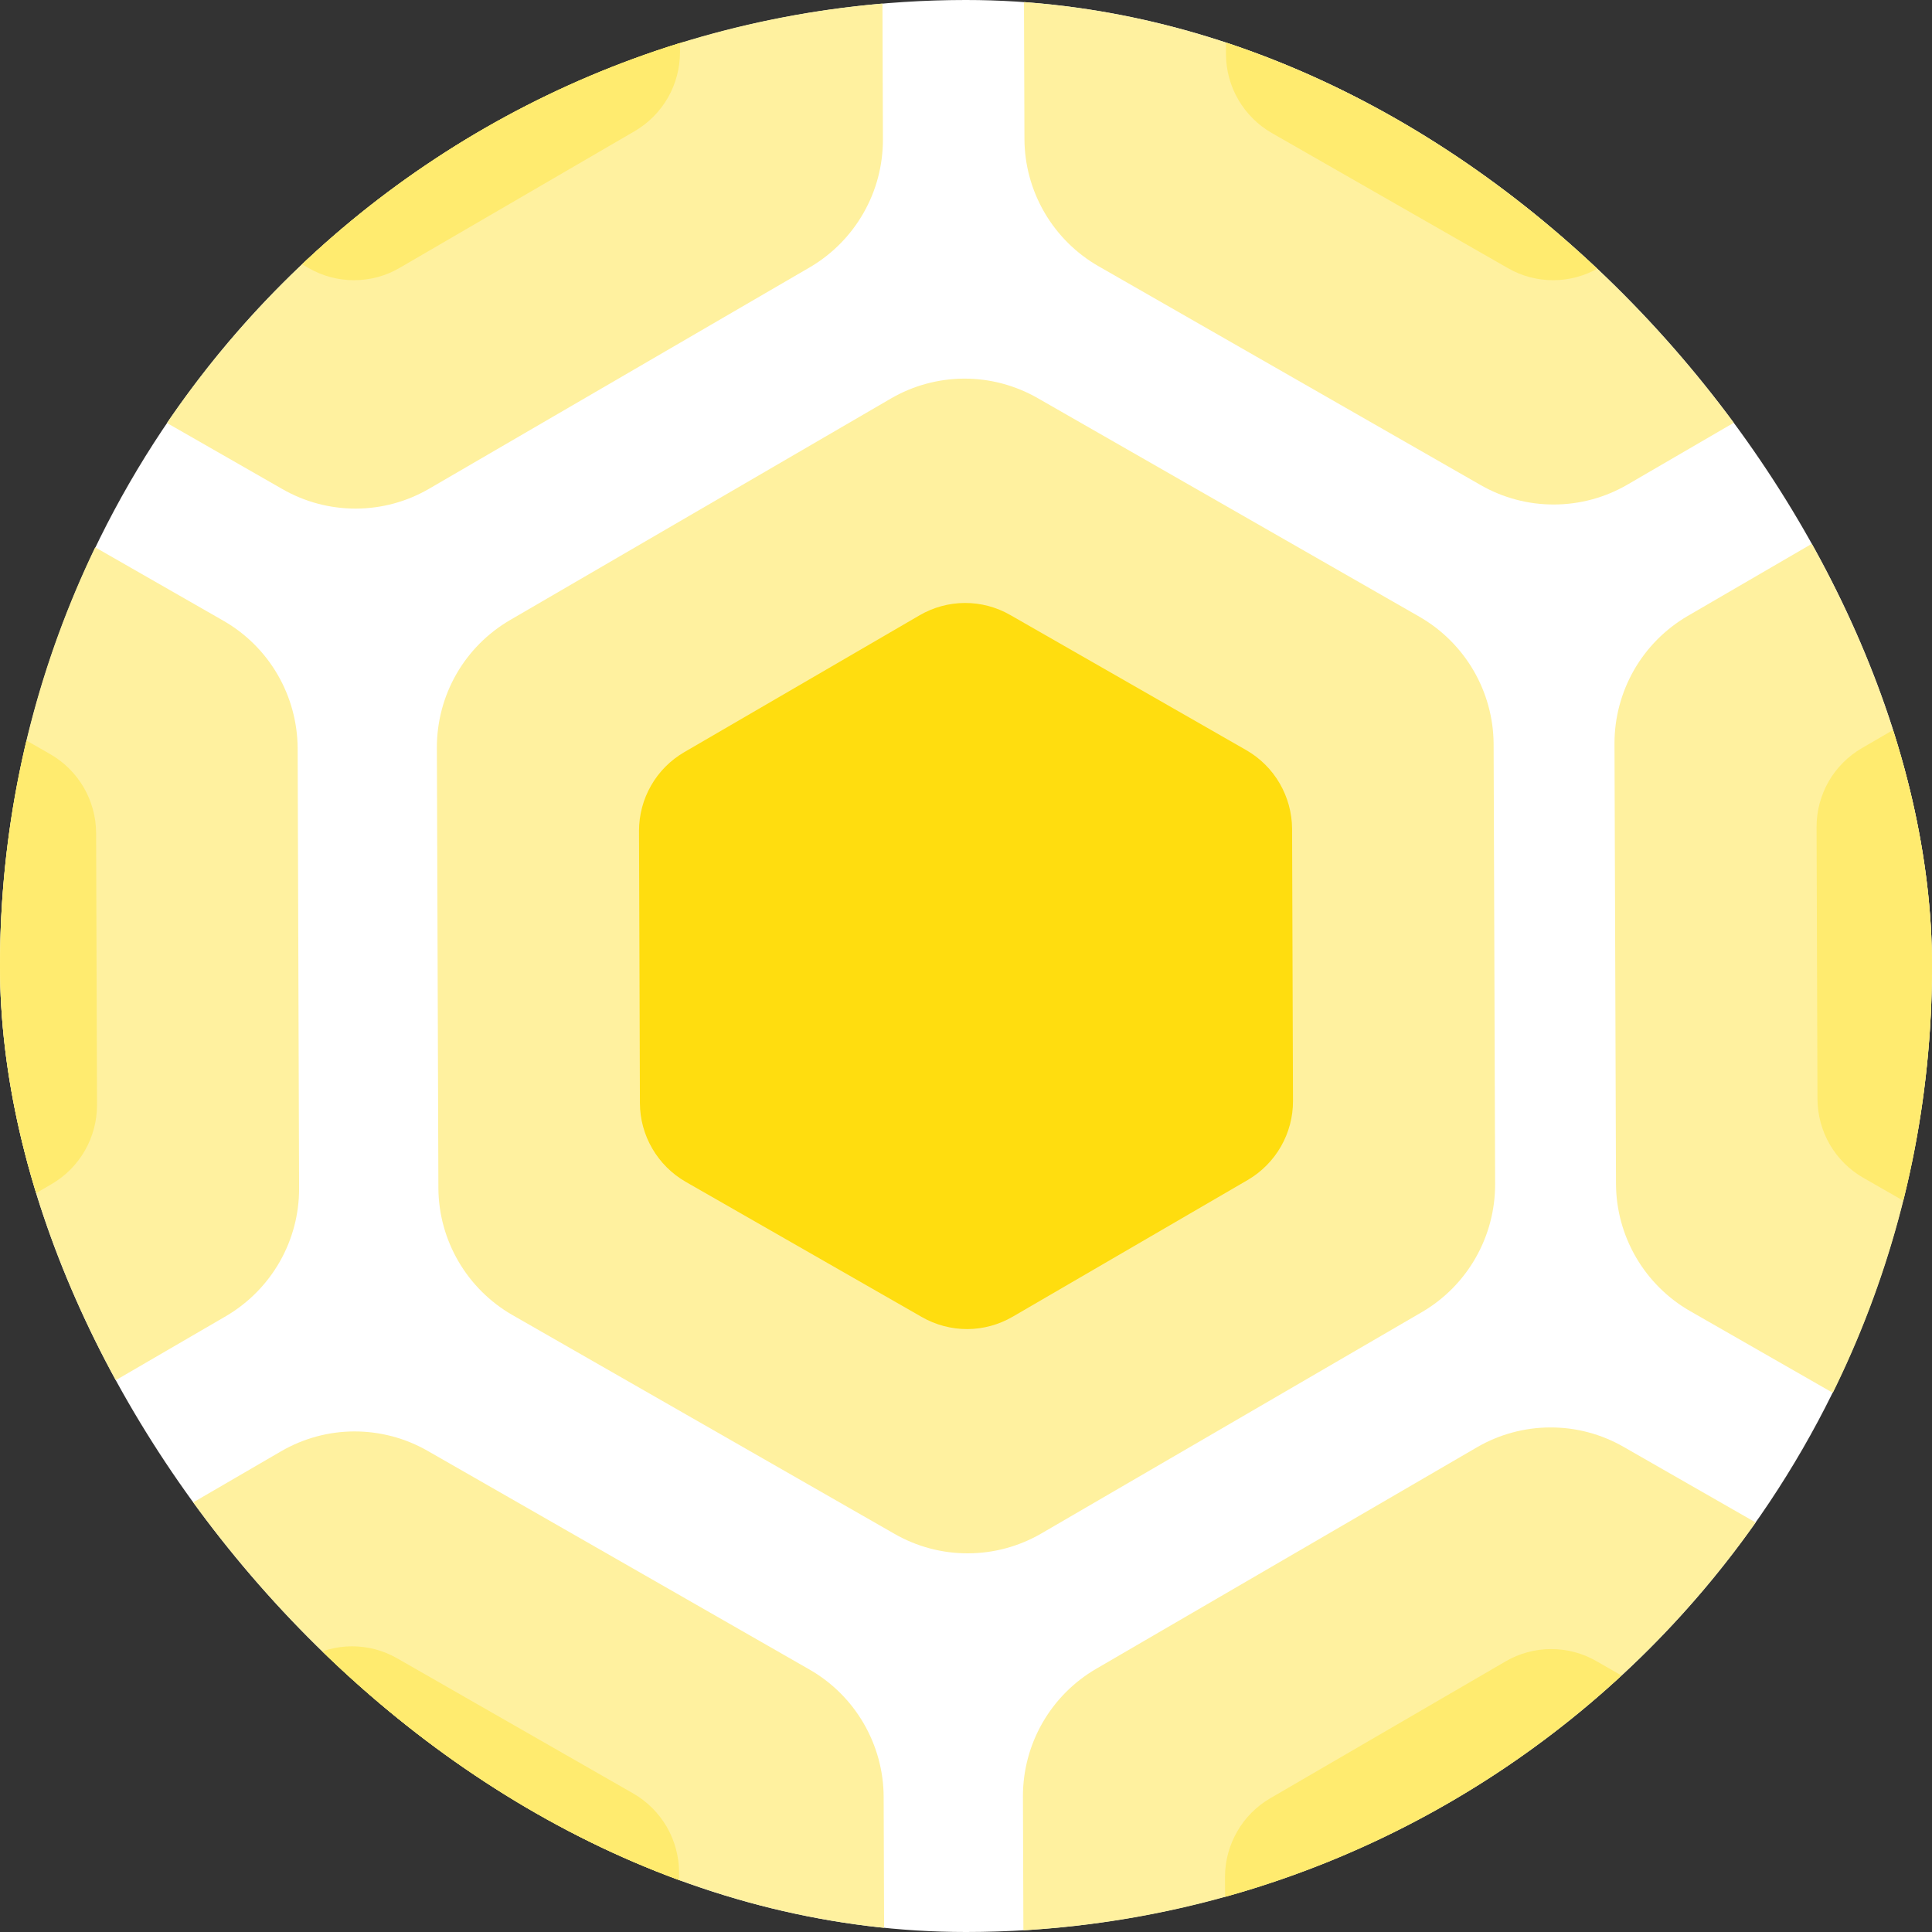 <svg xmlns="http://www.w3.org/2000/svg" width="32" height="32" fill="none" viewBox="0 0 32 32"><rect x="0" y="0" width="32" height="32" fill="#333333" stroke="none"/><g clip-path="url(#clip0_4767_71263)"><circle cx="16" cy="16" r="16" fill="#fff"/><path fill="#FFF19F" d="M23.517 10.219L17.187 6.594C16.817 6.382 16.397 6.27 15.969 6.271C15.542 6.273 15.123 6.387 14.754 6.602L8.447 10.271C8.078 10.486 7.773 10.793 7.56 11.163C7.348 11.533 7.236 11.952 7.236 12.379L7.261 19.676C7.263 20.104 7.378 20.523 7.593 20.892C7.808 21.261 8.116 21.568 8.487 21.781L14.815 25.405C15.186 25.618 15.606 25.73 16.034 25.728C16.461 25.727 16.881 25.613 17.25 25.398L23.559 21.728C23.926 21.512 24.231 21.203 24.442 20.832C24.653 20.462 24.764 20.043 24.764 19.617L24.739 12.319C24.736 11.893 24.621 11.475 24.407 11.107C24.193 10.739 23.886 10.433 23.517 10.219Z"/><path fill="#FFDD0F" d="M20.646 12.427L16.734 10.187C16.505 10.055 16.245 9.986 15.981 9.987C15.717 9.988 15.458 10.059 15.23 10.192L11.332 12.459C11.104 12.592 10.915 12.782 10.784 13.011C10.653 13.239 10.584 13.498 10.584 13.762L10.599 18.273C10.6 18.537 10.671 18.796 10.804 19.024C10.937 19.252 11.127 19.442 11.356 19.574L15.268 21.814C15.497 21.945 15.756 22.014 16.021 22.014C16.285 22.013 16.544 21.942 16.773 21.809L20.672 19.541C20.899 19.407 21.087 19.216 21.218 18.987C21.348 18.758 21.417 18.499 21.416 18.236L21.401 13.725C21.399 13.462 21.328 13.204 21.196 12.976C21.064 12.748 20.874 12.559 20.646 12.427Z"/><path fill="#FFDD0F" d="M18.872 13.791L16.453 12.407C16.312 12.325 16.151 12.283 15.988 12.284C15.825 12.284 15.665 12.328 15.524 12.41L13.115 13.811C12.975 13.893 12.858 14.011 12.777 14.152C12.695 14.293 12.653 14.454 12.653 14.616L12.662 17.404C12.663 17.567 12.707 17.727 12.789 17.869C12.871 18.009 12.989 18.127 13.13 18.208L15.548 19.592C15.689 19.674 15.85 19.716 16.013 19.716C16.177 19.715 16.337 19.672 16.478 19.59L18.888 18.188C19.028 18.105 19.144 17.987 19.225 17.846C19.306 17.704 19.348 17.544 19.348 17.381L19.339 14.594C19.337 14.431 19.294 14.271 19.212 14.13C19.13 13.99 19.012 13.873 18.872 13.791Z"/><path fill="#FFF19F" d="M43.022 10.153L36.692 6.528C36.321 6.315 35.901 6.204 35.474 6.205C35.047 6.206 34.628 6.321 34.259 6.536L27.951 10.204C27.583 10.419 27.277 10.727 27.065 11.097C26.853 11.467 26.741 11.886 26.741 12.313L26.766 19.61C26.768 20.038 26.883 20.457 27.098 20.826C27.313 21.195 27.621 21.502 27.992 21.715L34.32 25.339C34.691 25.552 35.111 25.664 35.539 25.663C35.966 25.661 36.386 25.547 36.755 25.332L43.064 21.662C43.431 21.446 43.736 21.137 43.947 20.767C44.158 20.396 44.269 19.977 44.269 19.551L44.244 12.253C44.241 11.827 44.127 11.409 43.912 11.041C43.698 10.672 43.391 10.366 43.022 10.153Z"/><path fill="#FFEB6F" d="M40.15 12.361L36.238 10.12C36.009 9.989 35.749 9.92 35.485 9.921C35.221 9.922 34.962 9.992 34.734 10.125L30.836 12.393C30.608 12.526 30.419 12.716 30.288 12.944C30.157 13.173 30.088 13.432 30.088 13.696L30.103 18.206C30.105 18.47 30.175 18.729 30.308 18.958C30.441 19.186 30.631 19.375 30.86 19.507L34.772 21.747C35.001 21.879 35.261 21.948 35.525 21.947C35.789 21.946 36.048 21.876 36.277 21.743L40.176 19.475C40.403 19.341 40.591 19.15 40.722 18.921C40.852 18.692 40.921 18.433 40.92 18.17L40.905 13.659C40.903 13.396 40.833 13.137 40.7 12.91C40.568 12.682 40.378 12.493 40.15 12.361Z"/><path fill="#FFF19F" d="M3.708 10.286L-2.622 6.661C-2.993 6.448 -3.413 6.337 -3.84 6.338C-4.267 6.34 -4.687 6.454 -5.056 6.669L-11.363 10.338C-11.731 10.552 -12.037 10.86 -12.249 11.23C-12.461 11.6 -12.573 12.019 -12.573 12.445L-12.549 19.743C-12.546 20.17 -12.431 20.59 -12.216 20.959C-12.001 21.328 -11.693 21.634 -11.323 21.847L-4.994 25.471C-4.623 25.685 -4.203 25.796 -3.776 25.795C-3.348 25.794 -2.928 25.68 -2.559 25.464L3.75 21.795C4.117 21.578 4.421 21.27 4.633 20.899C4.844 20.529 4.955 20.11 4.954 19.683L4.93 12.386C4.926 11.96 4.812 11.542 4.598 11.174C4.384 10.805 4.077 10.499 3.708 10.286Z"/><path fill="#FFEB6F" d="M0.837 12.494L-3.076 10.254C-3.305 10.122 -3.564 10.053 -3.828 10.054C-4.092 10.055 -4.352 10.125 -4.58 10.258L-8.478 12.526C-8.705 12.659 -8.894 12.849 -9.026 13.078C-9.157 13.306 -9.226 13.565 -9.226 13.829L-9.211 18.339C-9.209 18.603 -9.138 18.863 -9.005 19.091C-8.873 19.319 -8.682 19.509 -8.453 19.64L-4.542 21.88C-4.313 22.012 -4.053 22.081 -3.789 22.08C-3.525 22.079 -3.265 22.009 -3.037 21.876L0.862 19.608C1.089 19.474 1.277 19.283 1.408 19.054C1.538 18.825 1.607 18.566 1.607 18.303L1.592 13.793C1.59 13.529 1.519 13.271 1.387 13.043C1.254 12.815 1.065 12.626 0.837 12.494Z"/><path fill="#FFF19F" d="M33.224 -7.152L26.894 -10.778C26.523 -10.991 26.104 -11.102 25.676 -11.101C25.249 -11.099 24.83 -10.985 24.461 -10.77L18.154 -7.101C17.785 -6.886 17.48 -6.579 17.267 -6.209C17.055 -5.839 16.943 -5.42 16.943 -4.994L16.968 2.304C16.97 2.732 17.085 3.151 17.3 3.52C17.515 3.889 17.823 4.196 18.194 4.409L24.522 8.033C24.893 8.246 25.313 8.358 25.741 8.356C26.168 8.355 26.588 8.241 26.957 8.026L33.266 4.356C33.633 4.14 33.938 3.831 34.149 3.46C34.36 3.09 34.471 2.671 34.471 2.245L34.446 -5.053C34.443 -5.479 34.328 -5.897 34.114 -6.265C33.9 -6.633 33.593 -6.939 33.224 -7.152Z"/><path fill="#FFEB6F" d="M30.353 -4.945L26.44 -7.185C26.212 -7.317 25.952 -7.386 25.688 -7.385C25.424 -7.384 25.165 -7.313 24.937 -7.18L21.039 -4.913C20.811 -4.78 20.622 -4.59 20.491 -4.361C20.359 -4.133 20.29 -3.874 20.29 -3.61L20.306 0.9C20.307 1.165 20.378 1.424 20.511 1.652C20.644 1.88 20.834 2.07 21.063 2.202L24.975 4.441C25.204 4.573 25.463 4.642 25.728 4.641C25.992 4.641 26.251 4.57 26.48 4.437L30.379 2.169C30.606 2.035 30.794 1.844 30.924 1.616C31.055 1.387 31.123 1.128 31.123 0.864L31.108 -3.646C31.106 -3.91 31.036 -4.168 30.903 -4.396C30.771 -4.624 30.581 -4.813 30.353 -4.945Z"/><path fill="#FFDD0F" d="M10.566 -4.945L6.654 -7.185C6.425 -7.317 6.165 -7.386 5.901 -7.385C5.637 -7.384 5.378 -7.313 5.15 -7.18L1.252 -4.913C1.024 -4.78 0.836 -4.59 0.704 -4.361C0.573 -4.133 0.504 -3.874 0.504 -3.61L0.519 0.9C0.521 1.165 0.591 1.424 0.724 1.652C0.857 1.88 1.048 2.07 1.277 2.202L5.188 4.441C5.417 4.573 5.677 4.642 5.941 4.641C6.205 4.641 6.465 4.57 6.693 4.437L10.592 2.169C10.819 2.035 11.007 1.844 11.138 1.616C11.268 1.387 11.337 1.128 11.337 0.864L11.321 -3.646C11.32 -3.91 11.249 -4.168 11.117 -4.396C10.984 -4.624 10.795 -4.813 10.566 -4.945Z"/><path fill="#FFF19F" d="M13.378 -7.085L7.047 -10.71C6.677 -10.923 6.257 -11.034 5.83 -11.033C5.402 -11.032 4.983 -10.918 4.614 -10.702L-1.693 -7.034C-2.061 -6.819 -2.367 -6.511 -2.579 -6.141C-2.792 -5.771 -2.903 -5.352 -2.904 -4.926L-2.879 2.372C-2.876 2.799 -2.762 3.218 -2.547 3.587C-2.332 3.957 -2.023 4.263 -1.653 4.476L4.676 8.1C5.046 8.313 5.467 8.425 5.894 8.424C6.322 8.423 6.741 8.309 7.111 8.093L13.419 4.424C13.787 4.207 14.091 3.898 14.302 3.528C14.514 3.158 14.624 2.739 14.624 2.312L14.599 -4.985C14.596 -5.411 14.482 -5.829 14.268 -6.198C14.053 -6.566 13.747 -6.872 13.378 -7.085Z"/><path fill="#FFF19F" d="M33.224 27.59L26.894 23.966C26.524 23.753 26.104 23.641 25.676 23.643C25.249 23.644 24.83 23.758 24.461 23.973L18.154 27.642C17.785 27.857 17.48 28.165 17.267 28.535C17.055 28.905 16.943 29.324 16.943 29.75L16.968 37.048C16.971 37.475 17.085 37.894 17.3 38.264C17.515 38.633 17.823 38.939 18.194 39.152L24.523 42.776C24.893 42.99 25.313 43.101 25.741 43.1C26.168 43.099 26.588 42.985 26.957 42.77L33.266 39.1C33.633 38.883 33.938 38.575 34.149 38.204C34.36 37.834 34.471 37.415 34.471 36.989L34.446 29.691C34.443 29.265 34.329 28.847 34.114 28.478C33.9 28.11 33.593 27.804 33.224 27.59Z"/><path fill="#FFEB6F" d="M30.353 29.753L26.44 27.513C26.212 27.381 25.952 27.313 25.688 27.314C25.424 27.314 25.165 27.385 24.937 27.518L21.039 29.785C20.811 29.918 20.622 30.108 20.491 30.337C20.359 30.566 20.29 30.825 20.29 31.088L20.306 35.599C20.307 35.863 20.378 36.122 20.511 36.35C20.644 36.578 20.834 36.768 21.063 36.899L24.975 39.139C25.204 39.271 25.463 39.34 25.728 39.339C25.992 39.338 26.251 39.268 26.48 39.135L30.379 36.867C30.606 36.733 30.794 36.542 30.924 36.313C31.055 36.084 31.123 35.825 31.123 35.562L31.108 31.052C31.106 30.788 31.036 30.53 30.903 30.302C30.771 30.074 30.581 29.885 30.353 29.753Z"/><path fill="#FFDD0F" d="M10.543 29.798L6.631 27.558C6.402 27.426 6.142 27.358 5.878 27.358C5.614 27.359 5.355 27.43 5.127 27.563L1.229 29.83C1.001 29.963 0.812 30.153 0.681 30.382C0.55 30.611 0.481 30.87 0.481 31.133L0.496 35.644C0.498 35.908 0.568 36.167 0.701 36.395C0.834 36.623 1.025 36.812 1.254 36.944L5.165 39.184C5.394 39.316 5.654 39.385 5.918 39.384C6.182 39.383 6.442 39.313 6.67 39.18L10.569 36.912C10.796 36.778 10.984 36.587 11.115 36.358C11.245 36.129 11.314 35.87 11.314 35.607L11.299 31.096C11.297 30.832 11.226 30.574 11.094 30.346C10.961 30.119 10.771 29.93 10.543 29.798Z"/><path fill="#FFF19F" d="M13.415 27.657L7.085 24.032C6.714 23.819 6.294 23.708 5.867 23.709C5.44 23.71 5.021 23.825 4.652 24.04L-1.656 27.708C-2.024 27.923 -2.33 28.231 -2.542 28.601C-2.754 28.971 -2.866 29.39 -2.866 29.817L-2.841 37.114C-2.839 37.542 -2.724 37.961 -2.509 38.33C-2.294 38.699 -1.986 39.006 -1.616 39.219L4.713 42.843C5.084 43.056 5.504 43.168 5.931 43.166C6.359 43.165 6.779 43.051 7.148 42.836L13.457 39.166C13.824 38.95 14.128 38.641 14.34 38.271C14.551 37.9 14.662 37.481 14.661 37.055L14.636 29.757C14.634 29.331 14.519 28.913 14.305 28.545C14.091 28.176 13.784 27.87 13.415 27.657Z"/><path fill="#FFEB6F" d="M10.493 -4.945L6.58 -7.185C6.351 -7.317 6.092 -7.386 5.828 -7.385C5.564 -7.384 5.304 -7.313 5.076 -7.18L1.178 -4.913C0.951 -4.78 0.762 -4.59 0.63 -4.361C0.499 -4.133 0.43 -3.874 0.43 -3.61L0.445 0.9C0.447 1.165 0.518 1.424 0.65 1.652C0.783 1.88 0.974 2.07 1.203 2.202L5.114 4.441C5.343 4.573 5.603 4.642 5.867 4.641C6.132 4.641 6.391 4.57 6.619 4.437L10.518 2.169C10.745 2.035 10.933 1.844 11.064 1.616C11.194 1.387 11.263 1.128 11.263 0.864L11.248 -3.646C11.246 -3.91 11.175 -4.168 11.043 -4.396C10.91 -4.624 10.721 -4.813 10.493 -4.945Z"/><path fill="#FFEB6F" d="M10.493 29.708L6.58 27.468C6.351 27.336 6.092 27.268 5.828 27.268C5.564 27.269 5.304 27.34 5.076 27.473L1.178 29.74C0.951 29.873 0.762 30.063 0.63 30.292C0.499 30.521 0.43 30.78 0.43 31.043L0.445 35.554C0.447 35.818 0.518 36.077 0.65 36.305C0.783 36.534 0.974 36.723 1.203 36.855L5.114 39.094C5.343 39.226 5.603 39.295 5.867 39.295C6.132 39.294 6.391 39.223 6.619 39.09L10.518 36.822C10.745 36.688 10.933 36.498 11.064 36.269C11.194 36.04 11.263 35.781 11.263 35.517L11.248 31.007C11.246 30.744 11.175 30.485 11.043 30.257C10.91 30.03 10.721 29.84 10.493 29.708Z"/></g><defs><clipPath id="clip0_4767_71263"><rect width="32" height="32" fill="#fff" rx="16"/></clipPath></defs></svg>